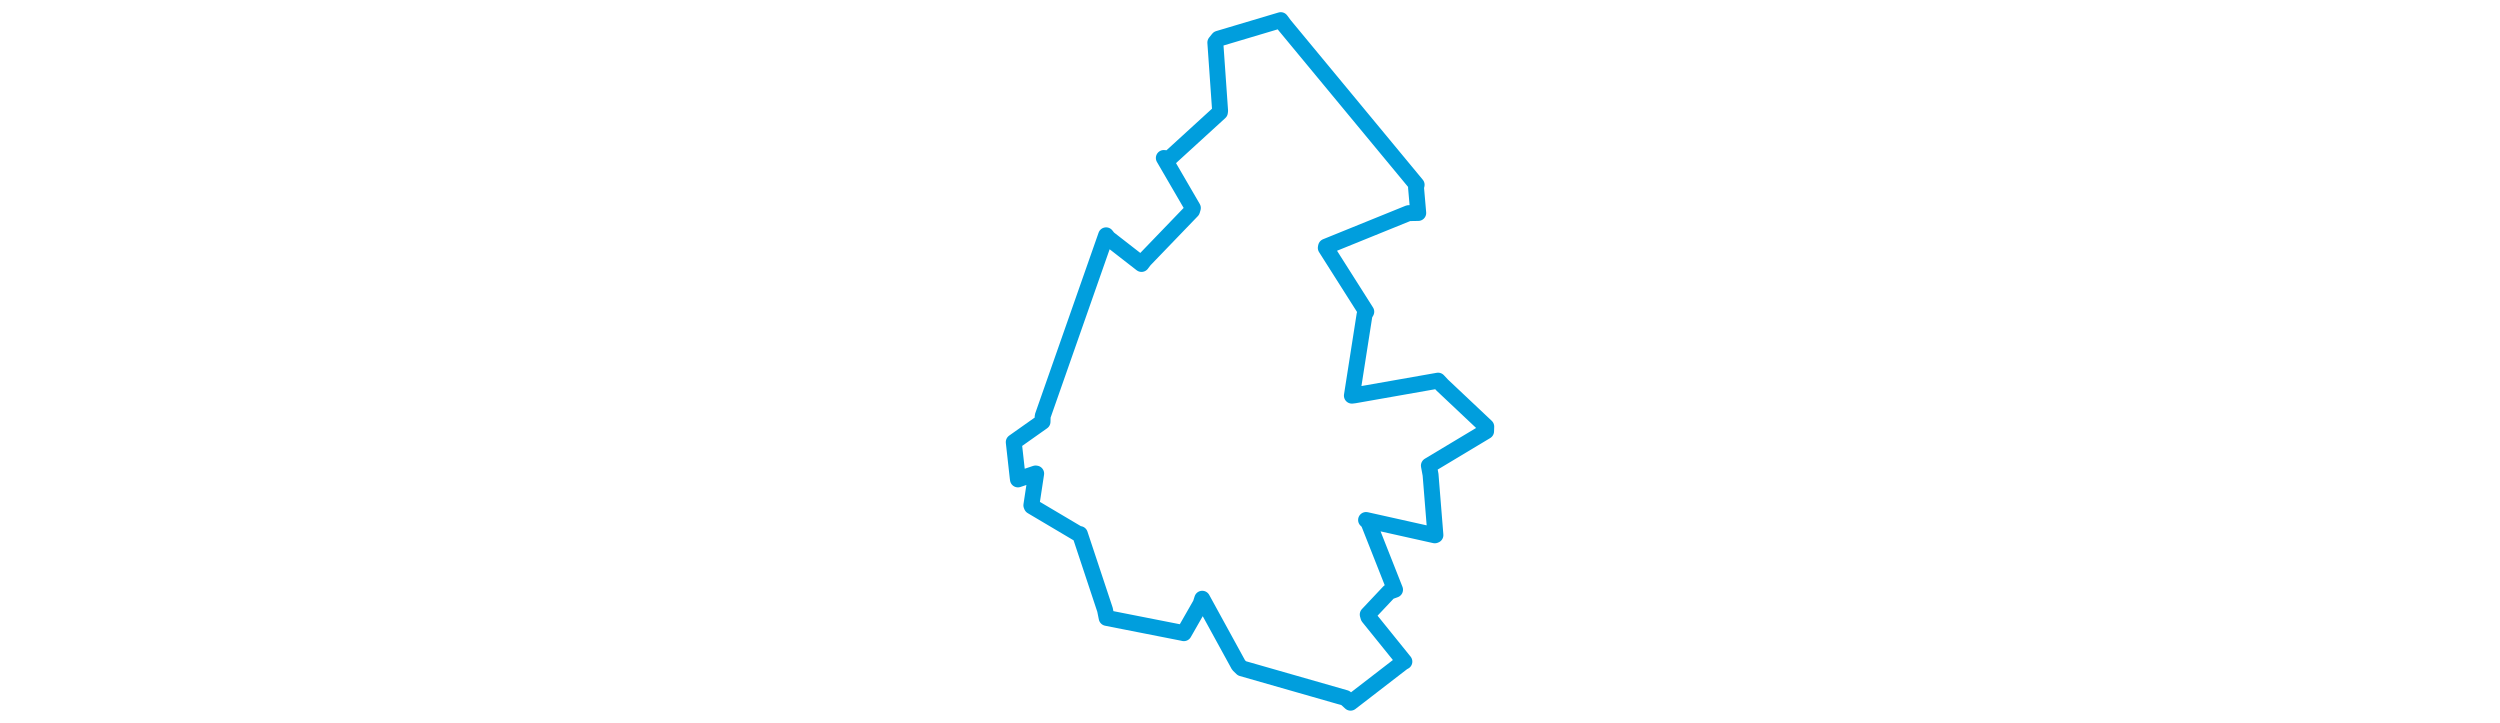 <svg viewBox="0 0 205.105 289.134" width="1000" xmlns="http://www.w3.org/2000/svg"><polygon points="8.053,176.848 9.624,190.983 9.729,191.77 16.78,189.392 17.021,189.426 15.093,202.118 15.258,202.516 33.785,213.497 34.507,213.623 44.555,243.912 45.212,247.171 75.484,253.134 76.097,253.276 82.784,241.571 83.446,239.491 97.994,266.04 99.338,267.343 140.729,279.198 142.779,281.082 163.703,264.945 164.306,264.638 149.925,246.82 149.641,245.811 158.187,236.74 160.573,235.883 149.915,208.89 148.976,207.992 176.468,214.13 176.722,214.037 174.776,189.899 174.104,186.234 196.991,172.5 197.053,170.634 179.479,154.068 177.783,152.254 144.39,158.133 143.303,158.264 148.373,125.875 149.063,124.682 132.863,99.146 132.967,98.647 165.987,85.254 169.849,85.189 168.961,74.955 169.209,73.914 116.392,10.107 114.859,8.053 89.912,15.494 88.681,17.02 90.591,44.271 90.524,44.889 70.227,63.431 68.079,63.192 79.701,83.182 79.391,84.249 60.356,104.014 59.155,105.586 45.905,95.284 44.991,94.123 19.619,166.473 19.565,168.713 8.053,176.848" stroke="#009edd" stroke-width="6.366px" fill="none" stroke-linejoin="round" vector-effect="non-scaling-stroke"></polygon></svg>